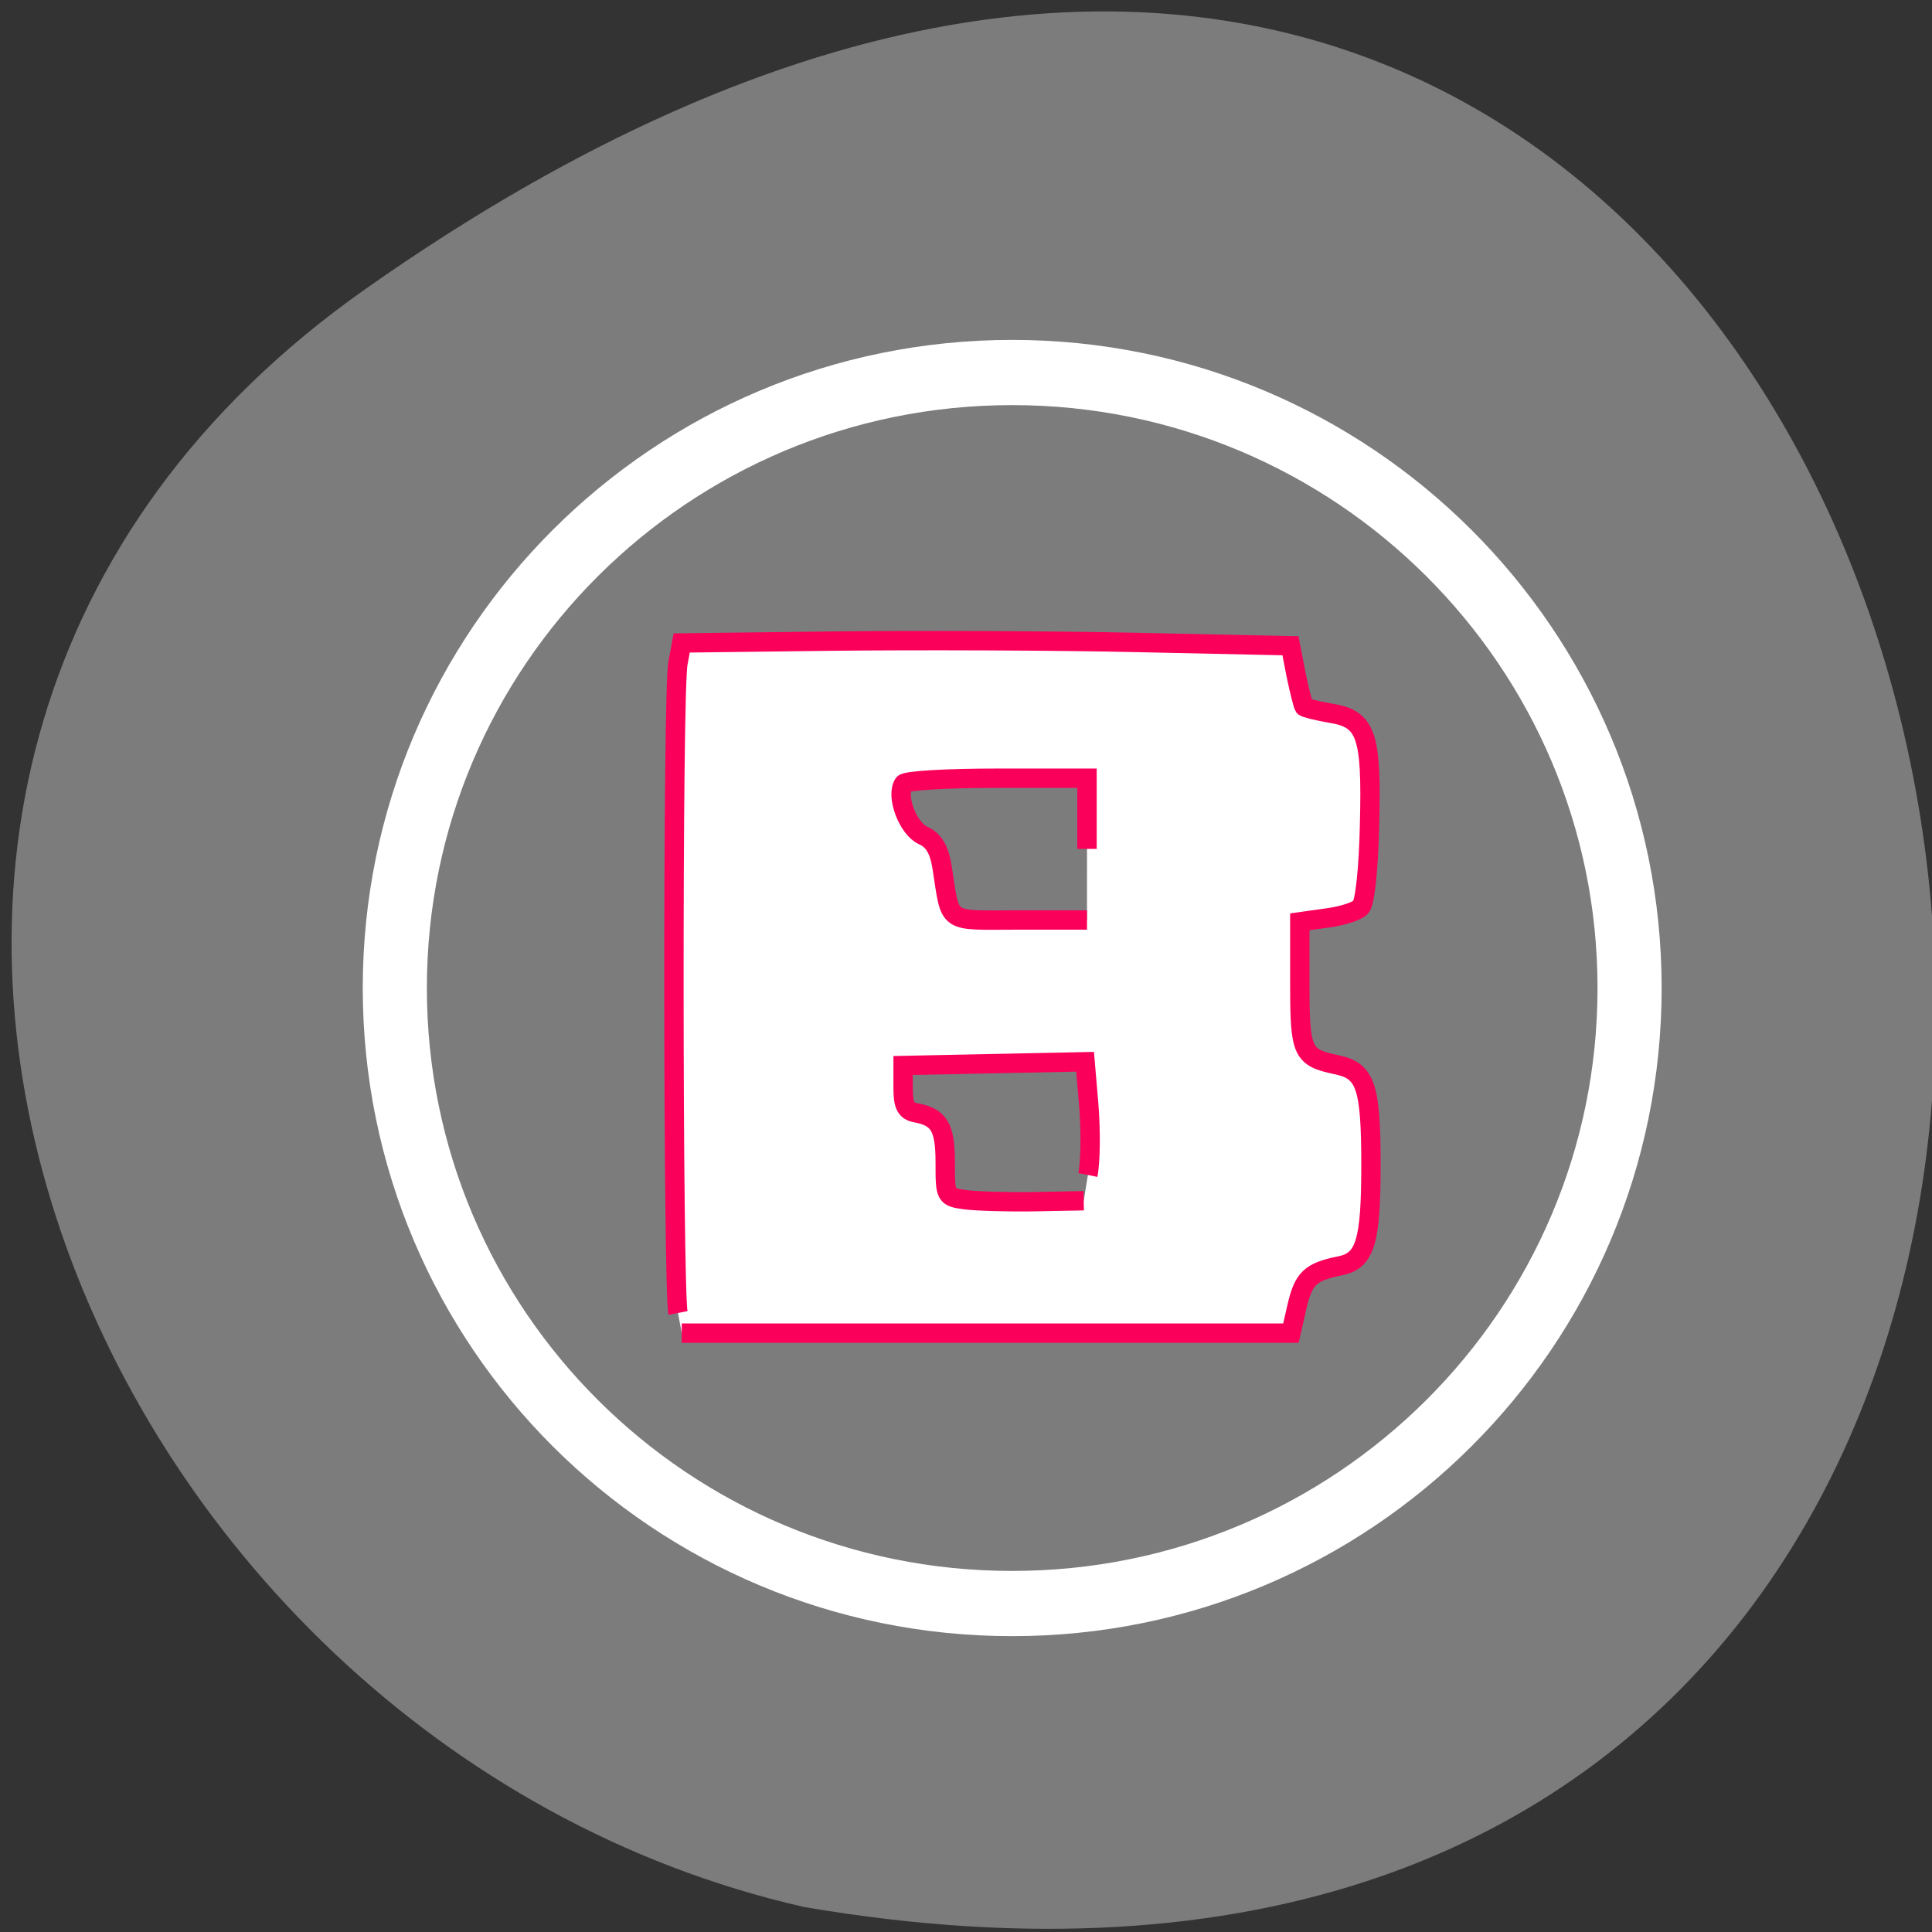 <svg xmlns="http://www.w3.org/2000/svg" viewBox="0 0 16 16"><rect x="0" y="0" width="16" height="16" fill="#333333" stroke="none"/><g fill="#7c7c7c"><path d="m 3.03 2.391 c 14.191 -9.984 18.707 15.977 3.629 13.402 c -5.996 -1.363 -9.313 -9.406 -3.629 -13.402"/><path d="m 216.45 139.99 c 0 46.959 -38.823 84.958 -86.66 84.958 c -47.903 0 -86.66 -37.999 -86.66 -84.958 c 0 -46.893 38.757 -84.958 86.66 -84.958 c 47.837 0 86.66 38.06 86.66 84.958" transform="matrix(0.059 0 0 0.06 0.725 -0.217)" stroke="#fff" stroke-width="9"/></g><path d="m 90.56 175.38 c -0.688 -3.5 -0.75 -83.31 0 -86.81 l 0.5 -2.688 l 20.375 -0.25 c 11.188 -0.125 29.5 -0.063 40.625 0.188 l 20.313 0.438 l 0.75 3.875 c 0.438 2.125 0.938 4.063 1.063 4.25 c 0.188 0.188 1.75 0.563 3.5 0.875 c 4.813 0.75 5.563 2.813 5.25 14.875 c -0.125 6 -0.625 10.5 -1.188 11.06 c -0.563 0.563 -2.563 1.188 -4.563 1.438 l -3.563 0.5 v 8.375 c 0 9.188 0.313 9.75 5.063 10.75 c 3.75 0.813 4.438 2.938 4.438 13.375 c 0 10.188 -0.75 12.75 -4.063 13.438 c -4.063 0.813 -4.938 1.688 -5.813 5.438 l -0.813 3.563 h -81.37 m 54.25 -21.12 c 0.375 -1.875 0.375 -6.06 0.125 -9.25 l -0.5 -5.875 l -12.188 0.25 l -12.12 0.25 v 3 c 0 2.313 0.375 3.063 1.688 3.313 c 3.125 0.563 3.938 1.938 3.938 6.625 c 0 4.563 0 4.625 2.75 5 c 1.563 0.188 5.75 0.313 9.313 0.25 l 6.438 -0.125 m 0.438 -47 v -9.438 h -12 c -6.625 0 -12.25 0.313 -12.5 0.75 c -1.063 1.625 0.563 5.938 2.563 6.875 c 1.438 0.625 2.188 1.875 2.563 4.188 c 1.25 7.813 0.25 7.125 10.313 7.125 h 9.06" transform="scale(0.062)" fill="#fff" stroke="#fb005b" stroke-width="2.587"/></svg>
